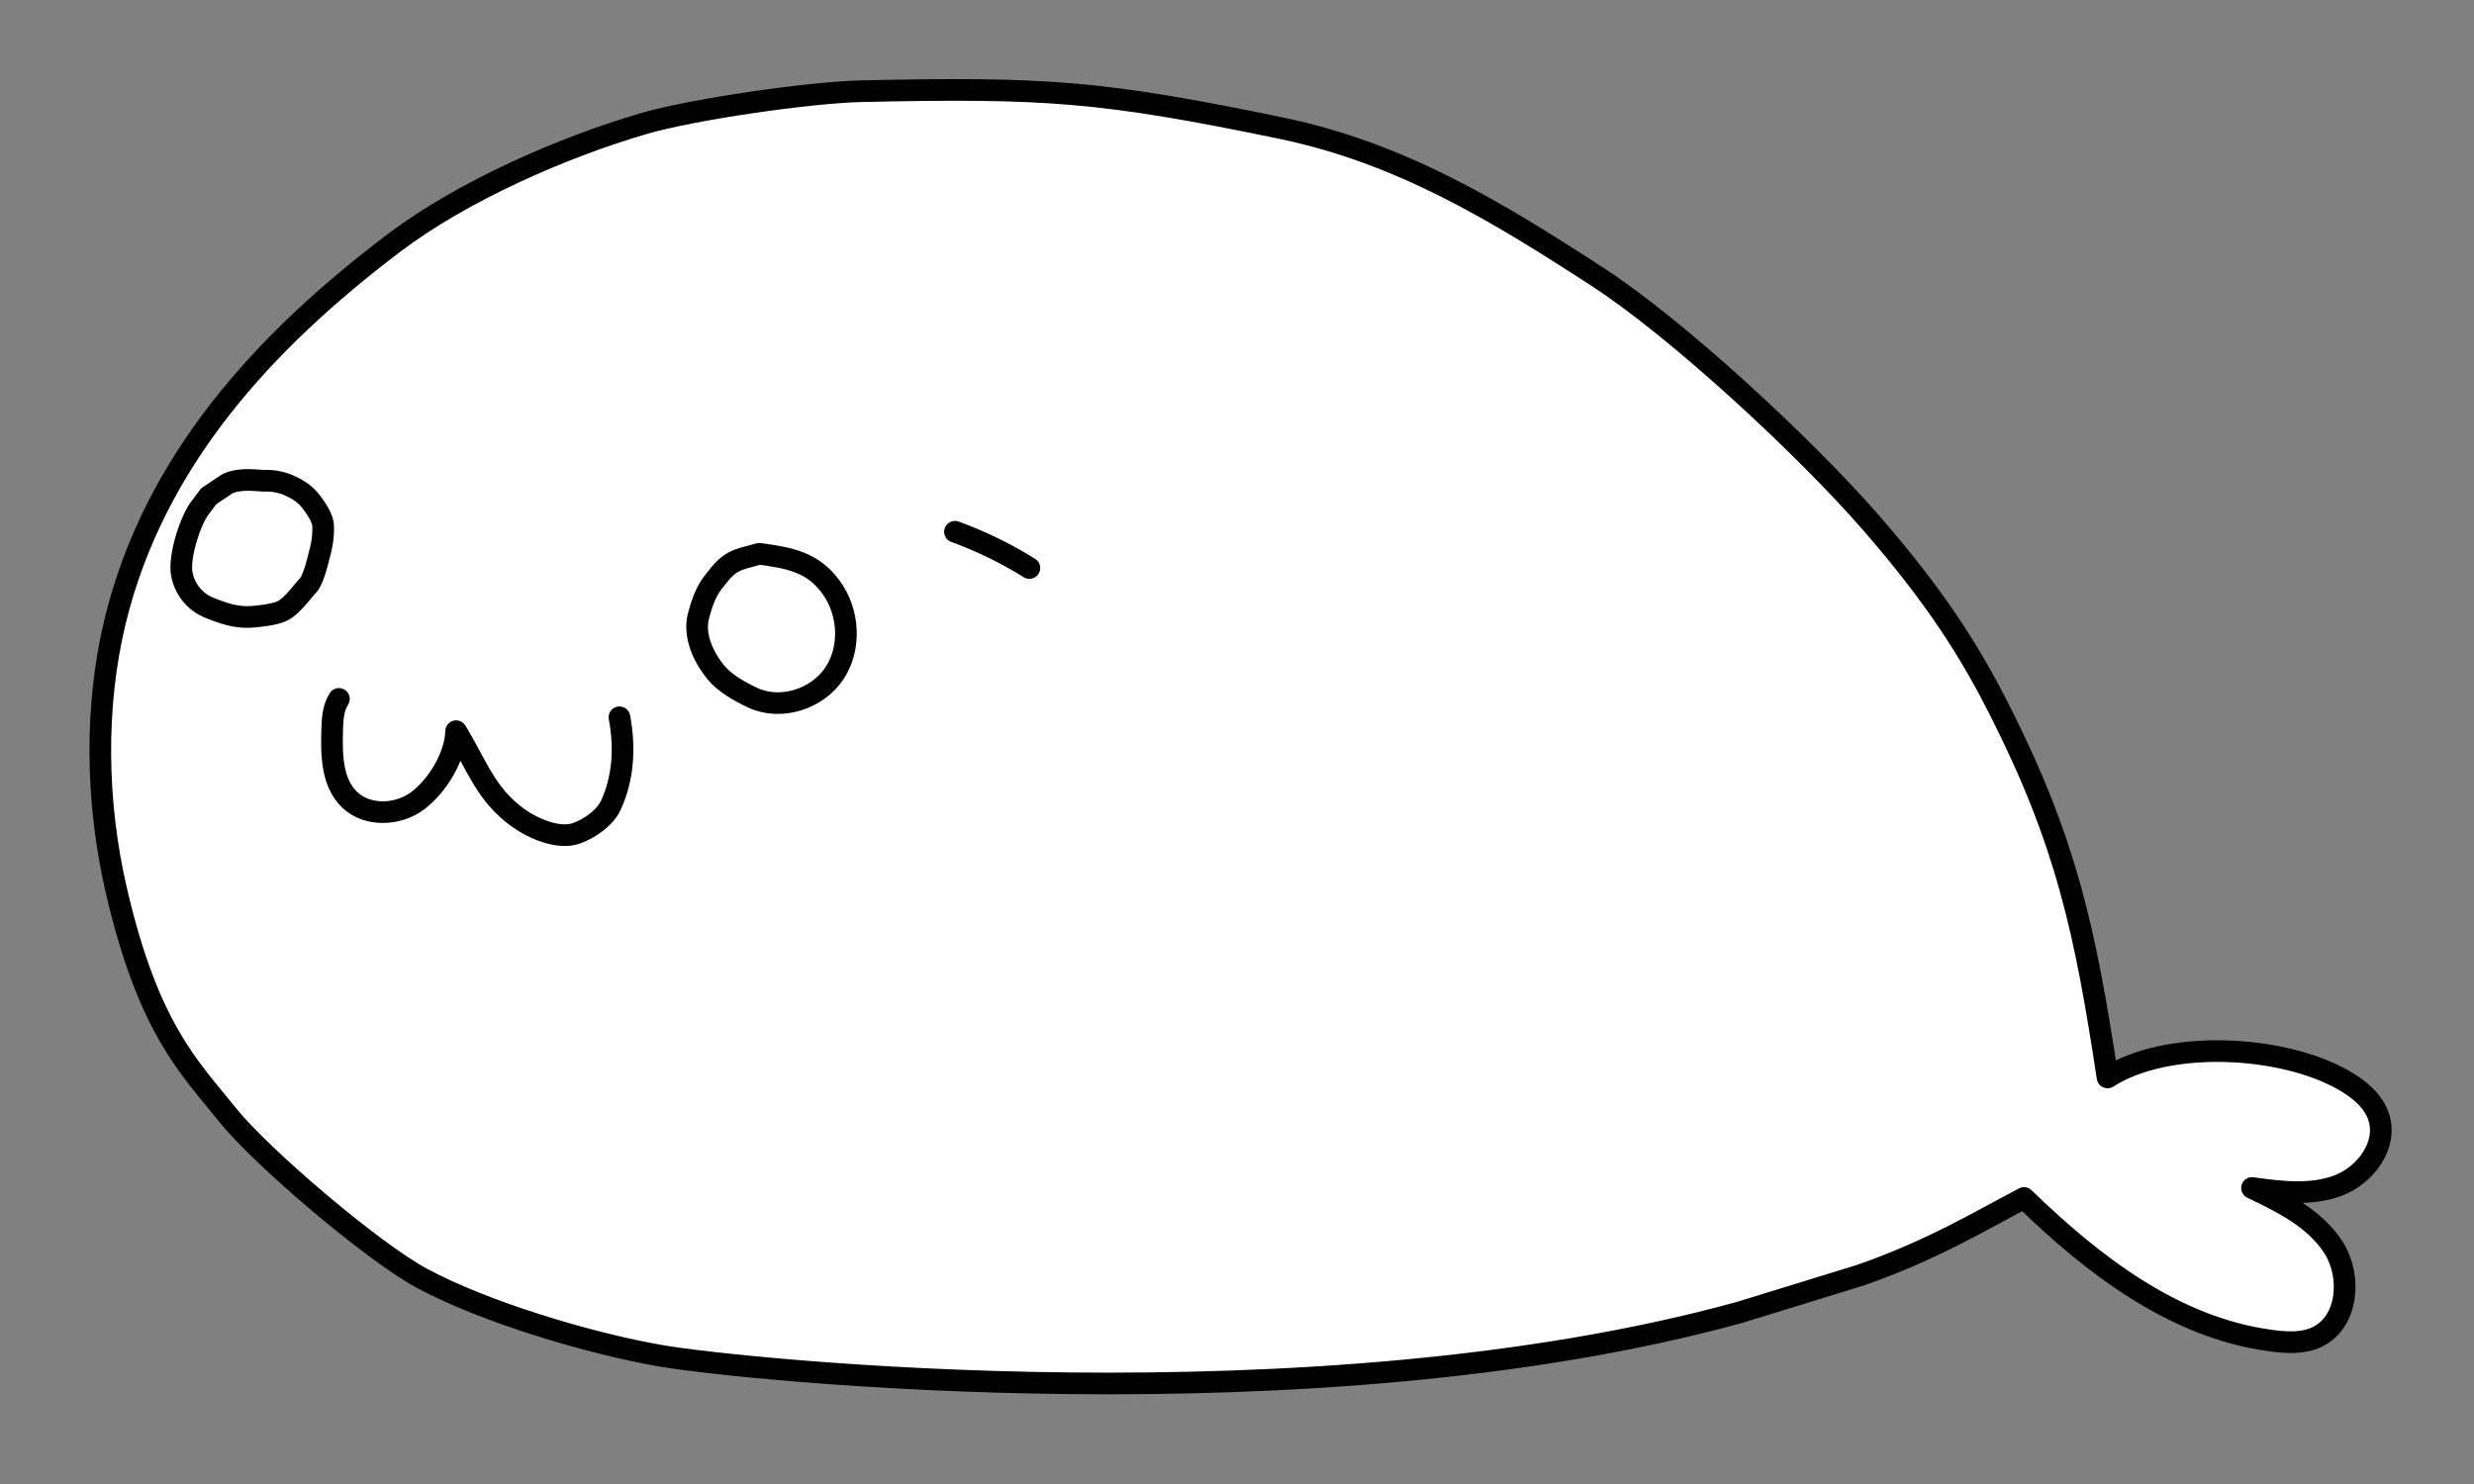<svg xmlns="http://www.w3.org/2000/svg" viewBox="0 0 800 480">
  <rect x="0" y="0" width="800" height="480" fill="#808080" stroke="none"/>
  <title>shobon</title>
  <g id="レイヤー_2" data-name="レイヤー 2">
    <g id="shobon">
      <g id="outline" stroke="black" fill="white" stroke-width="7px" stroke-linecap="round" stroke-linejoin="round">
        <path d="M562.5,424.5c-138,38-323.42,18.45-349,14-23-4-56.74-14.11-77-25-15.83-8.51-51.77-39-63-53-12-15-25.57-27.56-36-73-6.42-28-7-58.83-.24-86.7,12.57-51.54,47.92-90.31,90.24-122.3,22-16.63,54.37-30.87,80.84-38.58C224.2,35.3,262,29.87,278.5,29.5c59.36-1.31,77.87-.06,136,12,38.37,8,69.14,26.65,102,48,26.32,17.1,67.36,55.35,88,79,22,25.18,32.93,43.09,42,61,21.68,42.78,27.79,71.58,35,119,19.29-12.4,56.22-10.52,76.17.79,5,2.83,9.83,6.68,11.56,12.14,2.84,9-4.3,18.64-13.09,22s-18.59,2.12-27.92.82c10,4.76,20.49,10,26.4,19.33s4.64,24.1-5.35,28.86c-4.68,2.23-10.16,1.84-15.3,1.13-30.94-4.25-57.06-24.32-79.47-46.08-14.56,7.63-30,17-53,25Z"/>
      </g>
      <g id="mouth" stroke="black" fill="white" stroke-width="7px" stroke-linecap="round" stroke-linejoin="round">
        <path d="M109.59,226.06c-1.9,2.95-2.07,6.65-2.18,10.16-.24,8-.09,16.93,5.64,22.45s15.79,5.12,22.17.21,12.07-14.33,12.28-22.38c6.7,11,9.57,20.47,20,28,5,3.58,13.25,7.11,19,5,4.2-1.54,9.12-4.94,11-9,4.13-8.92,4.62-18.83,2.81-28.49"/>
      </g>
      <g id="eye-right" stroke="black" fill="white" stroke-width="7px" stroke-linecap="round" stroke-linejoin="round">
        <path d="M240.5,180.5c-5,1.38-6.86,3.95-10,8-2.57,3.31-3.77,7.52-4.59,10.55-1.74,6.37,1.42,13.34,5.59,18.45,2.86,3.51,7.78,6.25,11.88,8.17,9.05,4.23,20.83.49,26.39-7.81s4.81-20.07-1.15-28.08-13.12-9.28-23.11-10.66Z"/>
      </g>
      <g id="eye-left" stroke="black" fill="white" stroke-width="7px" stroke-linecap="round" stroke-linejoin="round">
        <path d="M64.5,164.5c-3.17,4.42-6.71,15.78-5.71,21.12A14.59,14.59,0,0,0,67.5,196.5c5,2,9.1,3.38,14,3,2.36-.18,7.51-.7,10-2,2.92-1.52,6.11-6,8-8s3.29-8.17,4-11a28.77,28.77,0,0,0,1-8c0-1-.1-2.88-3-7-2.2-3.13-4.09-4.78-8.6-6.74a18.75,18.75,0,0,0-7.4-1.26c-2,0-8-1-12,1l-6,4Z"/>
      </g>
      <g id="_eyebrow" data-name="eyebrow" stroke="black" fill="white" stroke-width="7px" stroke-linecap="round" stroke-linejoin="round">
        <path d="M308.81,172a129.52,129.52,0,0,1,24.05,11.72"/>
      </g>
      <g id="hand">
        <path stroke="black" fill="white" stroke-width="7px" stroke-linecap="round" stroke-linejoin="round">
          <animate
            dur=".2s"
            repeatCount="indefinite"
            attributeName="d"
            attributeType="XML"
            from="M399.5,277.5a66.4,66.4,0,0,0,10,18c9.23,11.68,22.54,22.56,30.95,24.28,8.05,2.72,22.53,4.93,31-2,6.45-5.31,9.67-13.76,10.39-22.08s-.78-16.66-2.31-24.87"
            to="M399.5,277.5c3-10,8.41-20,15-31,9-15,16-19,21-23,9-7,21.3-5.7,28,1,5,5,8.41,7.23,12,18,2,6,3,11,4,28.29;"/>
        </path>
      </g>
    </g>
  </g>
</svg>
